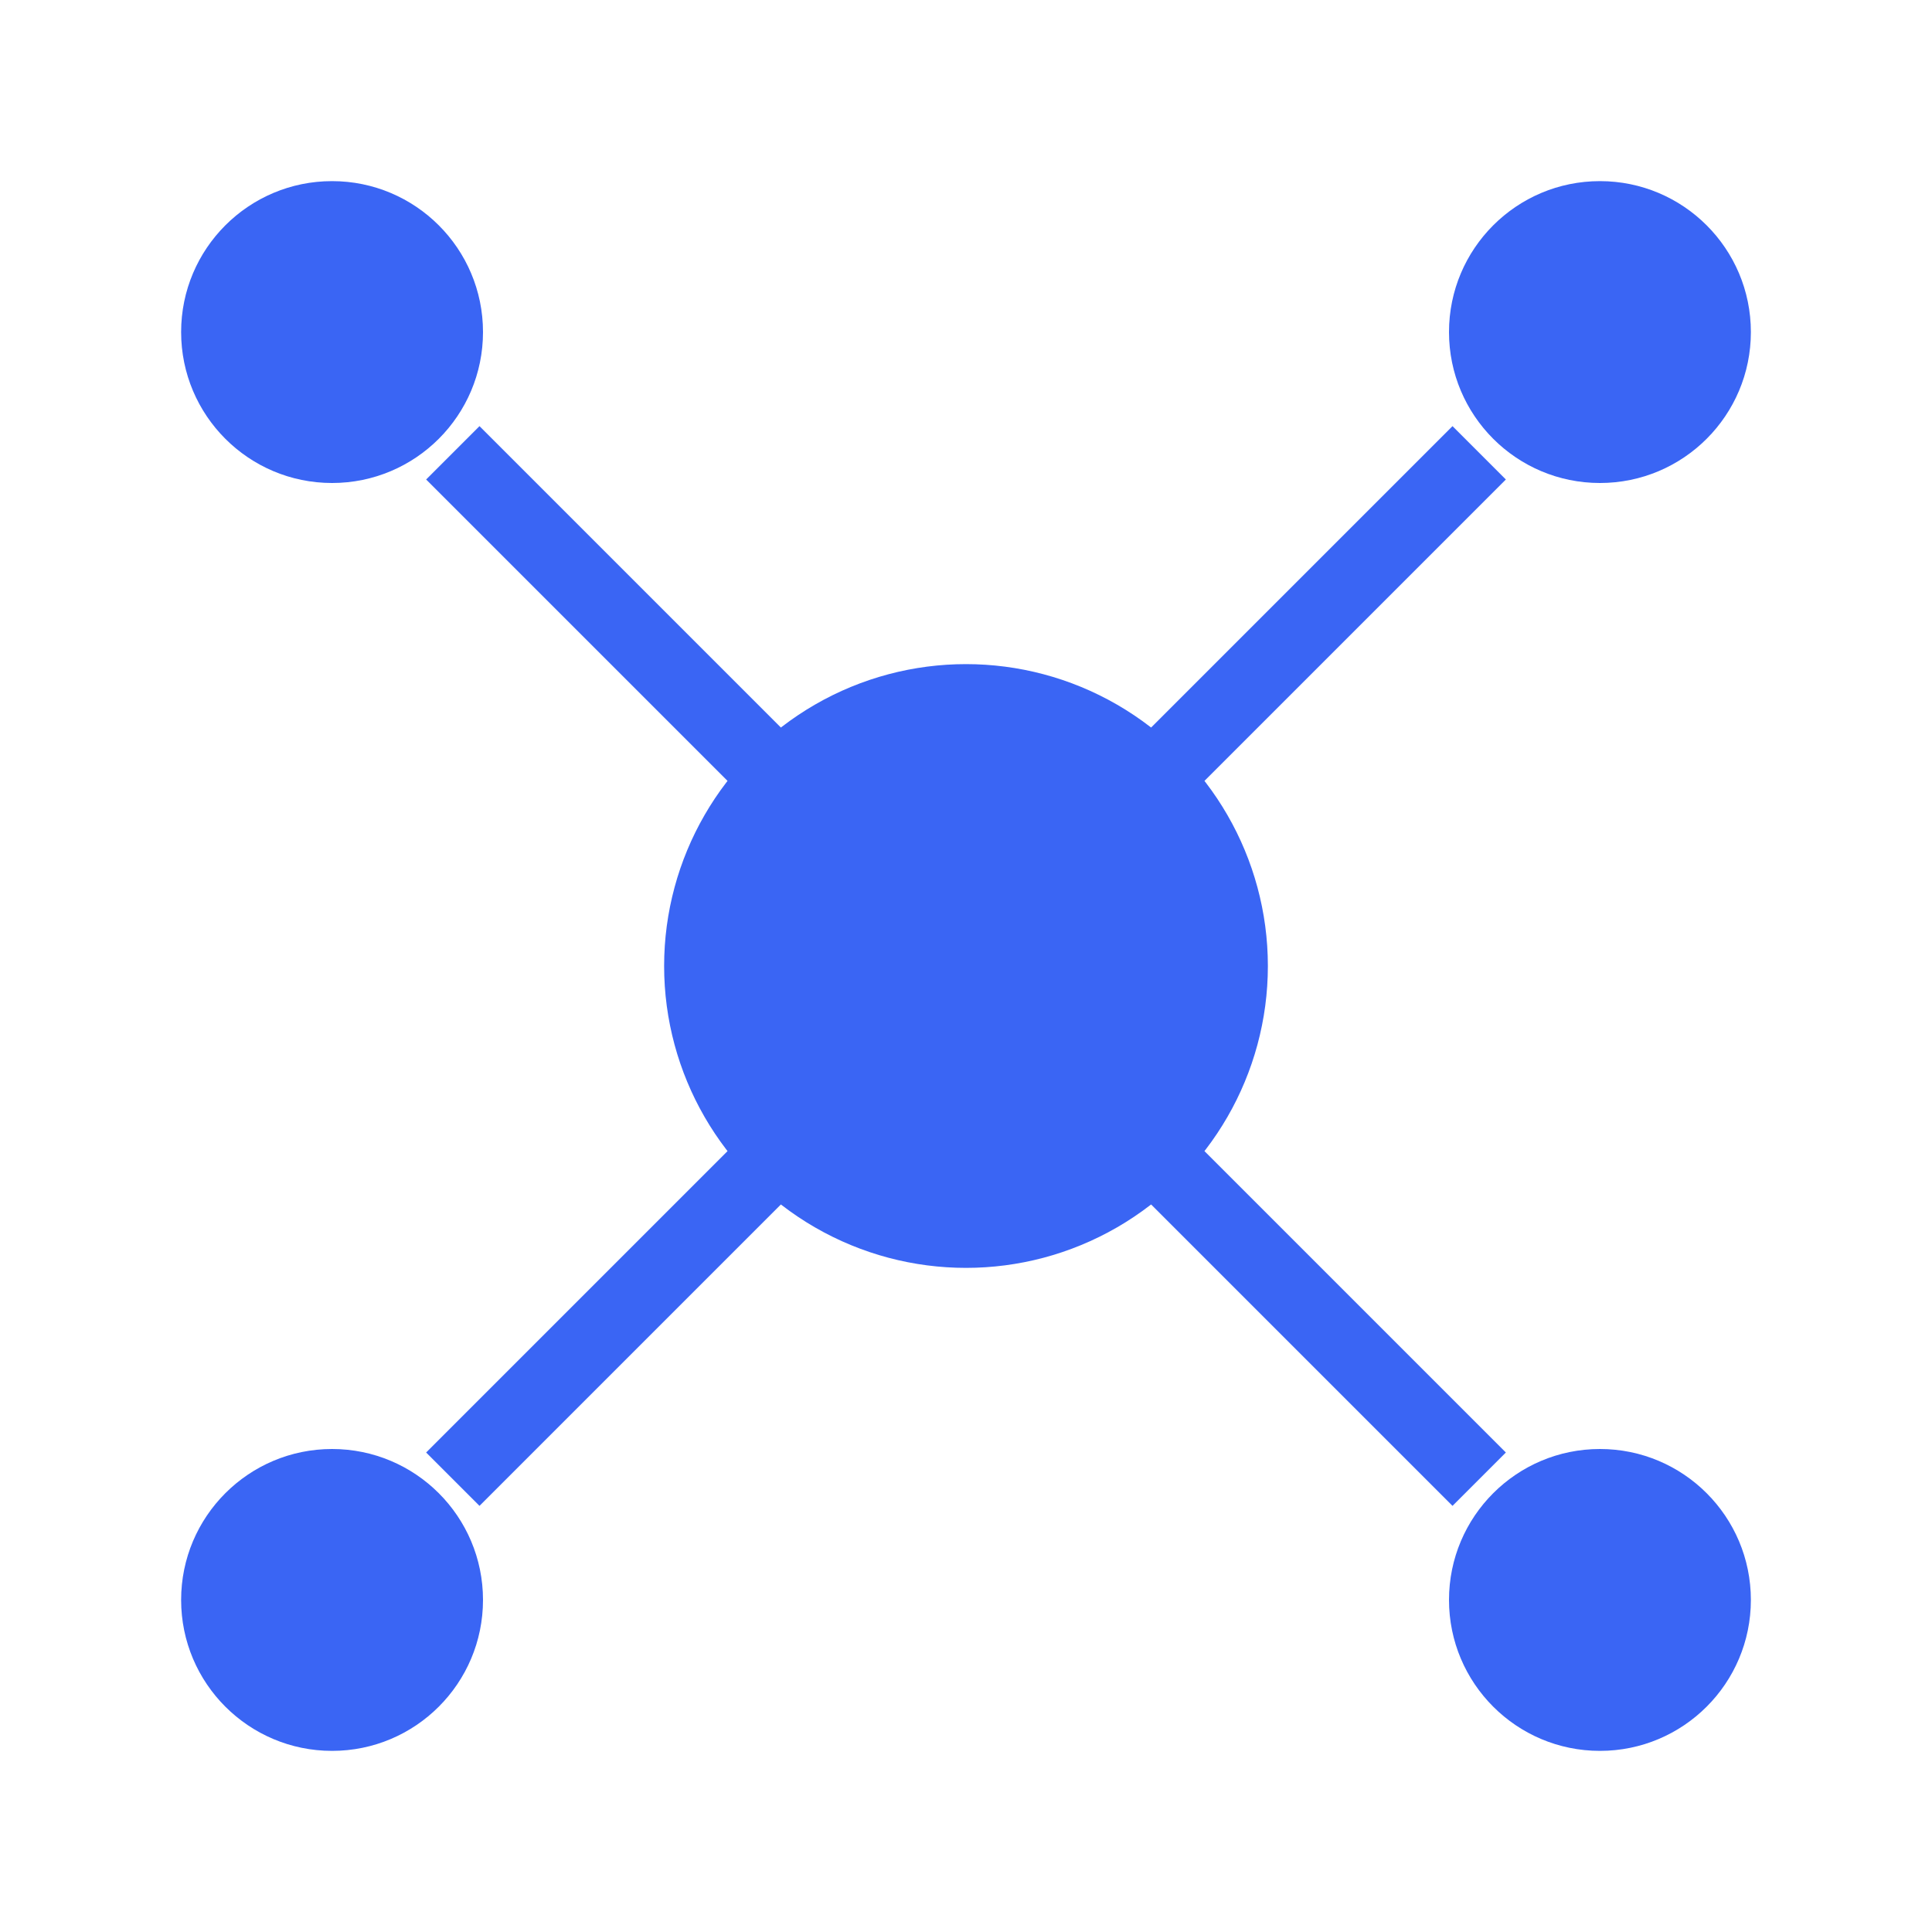 <svg width="512" height="512" viewBox="0 0 512 512" fill="none" xmlns="http://www.w3.org/2000/svg">
  <circle cx="256" cy="256" r="80" fill="#3A65F4" />
  <circle cx="88" cy="88" r="40" fill="#3A65F4" />
  <circle cx="424" cy="88" r="40" fill="#3A65F4" />
  <circle cx="88" cy="424" r="40" fill="#3A65F4" />
  <circle cx="424" cy="424" r="40" fill="#3A65F4" />
  <line x1="120" y1="120" x2="218" y2="218" stroke="#3A65F4" stroke-width="20" />
  <line x1="392" y1="120" x2="294" y2="218" stroke="#3A65F4" stroke-width="20" />
  <line x1="120" y1="392" x2="218" y2="294" stroke="#3A65F4" stroke-width="20" />
  <line x1="392" y1="392" x2="294" y2="294" stroke="#3A65F4" stroke-width="20" />
</svg>